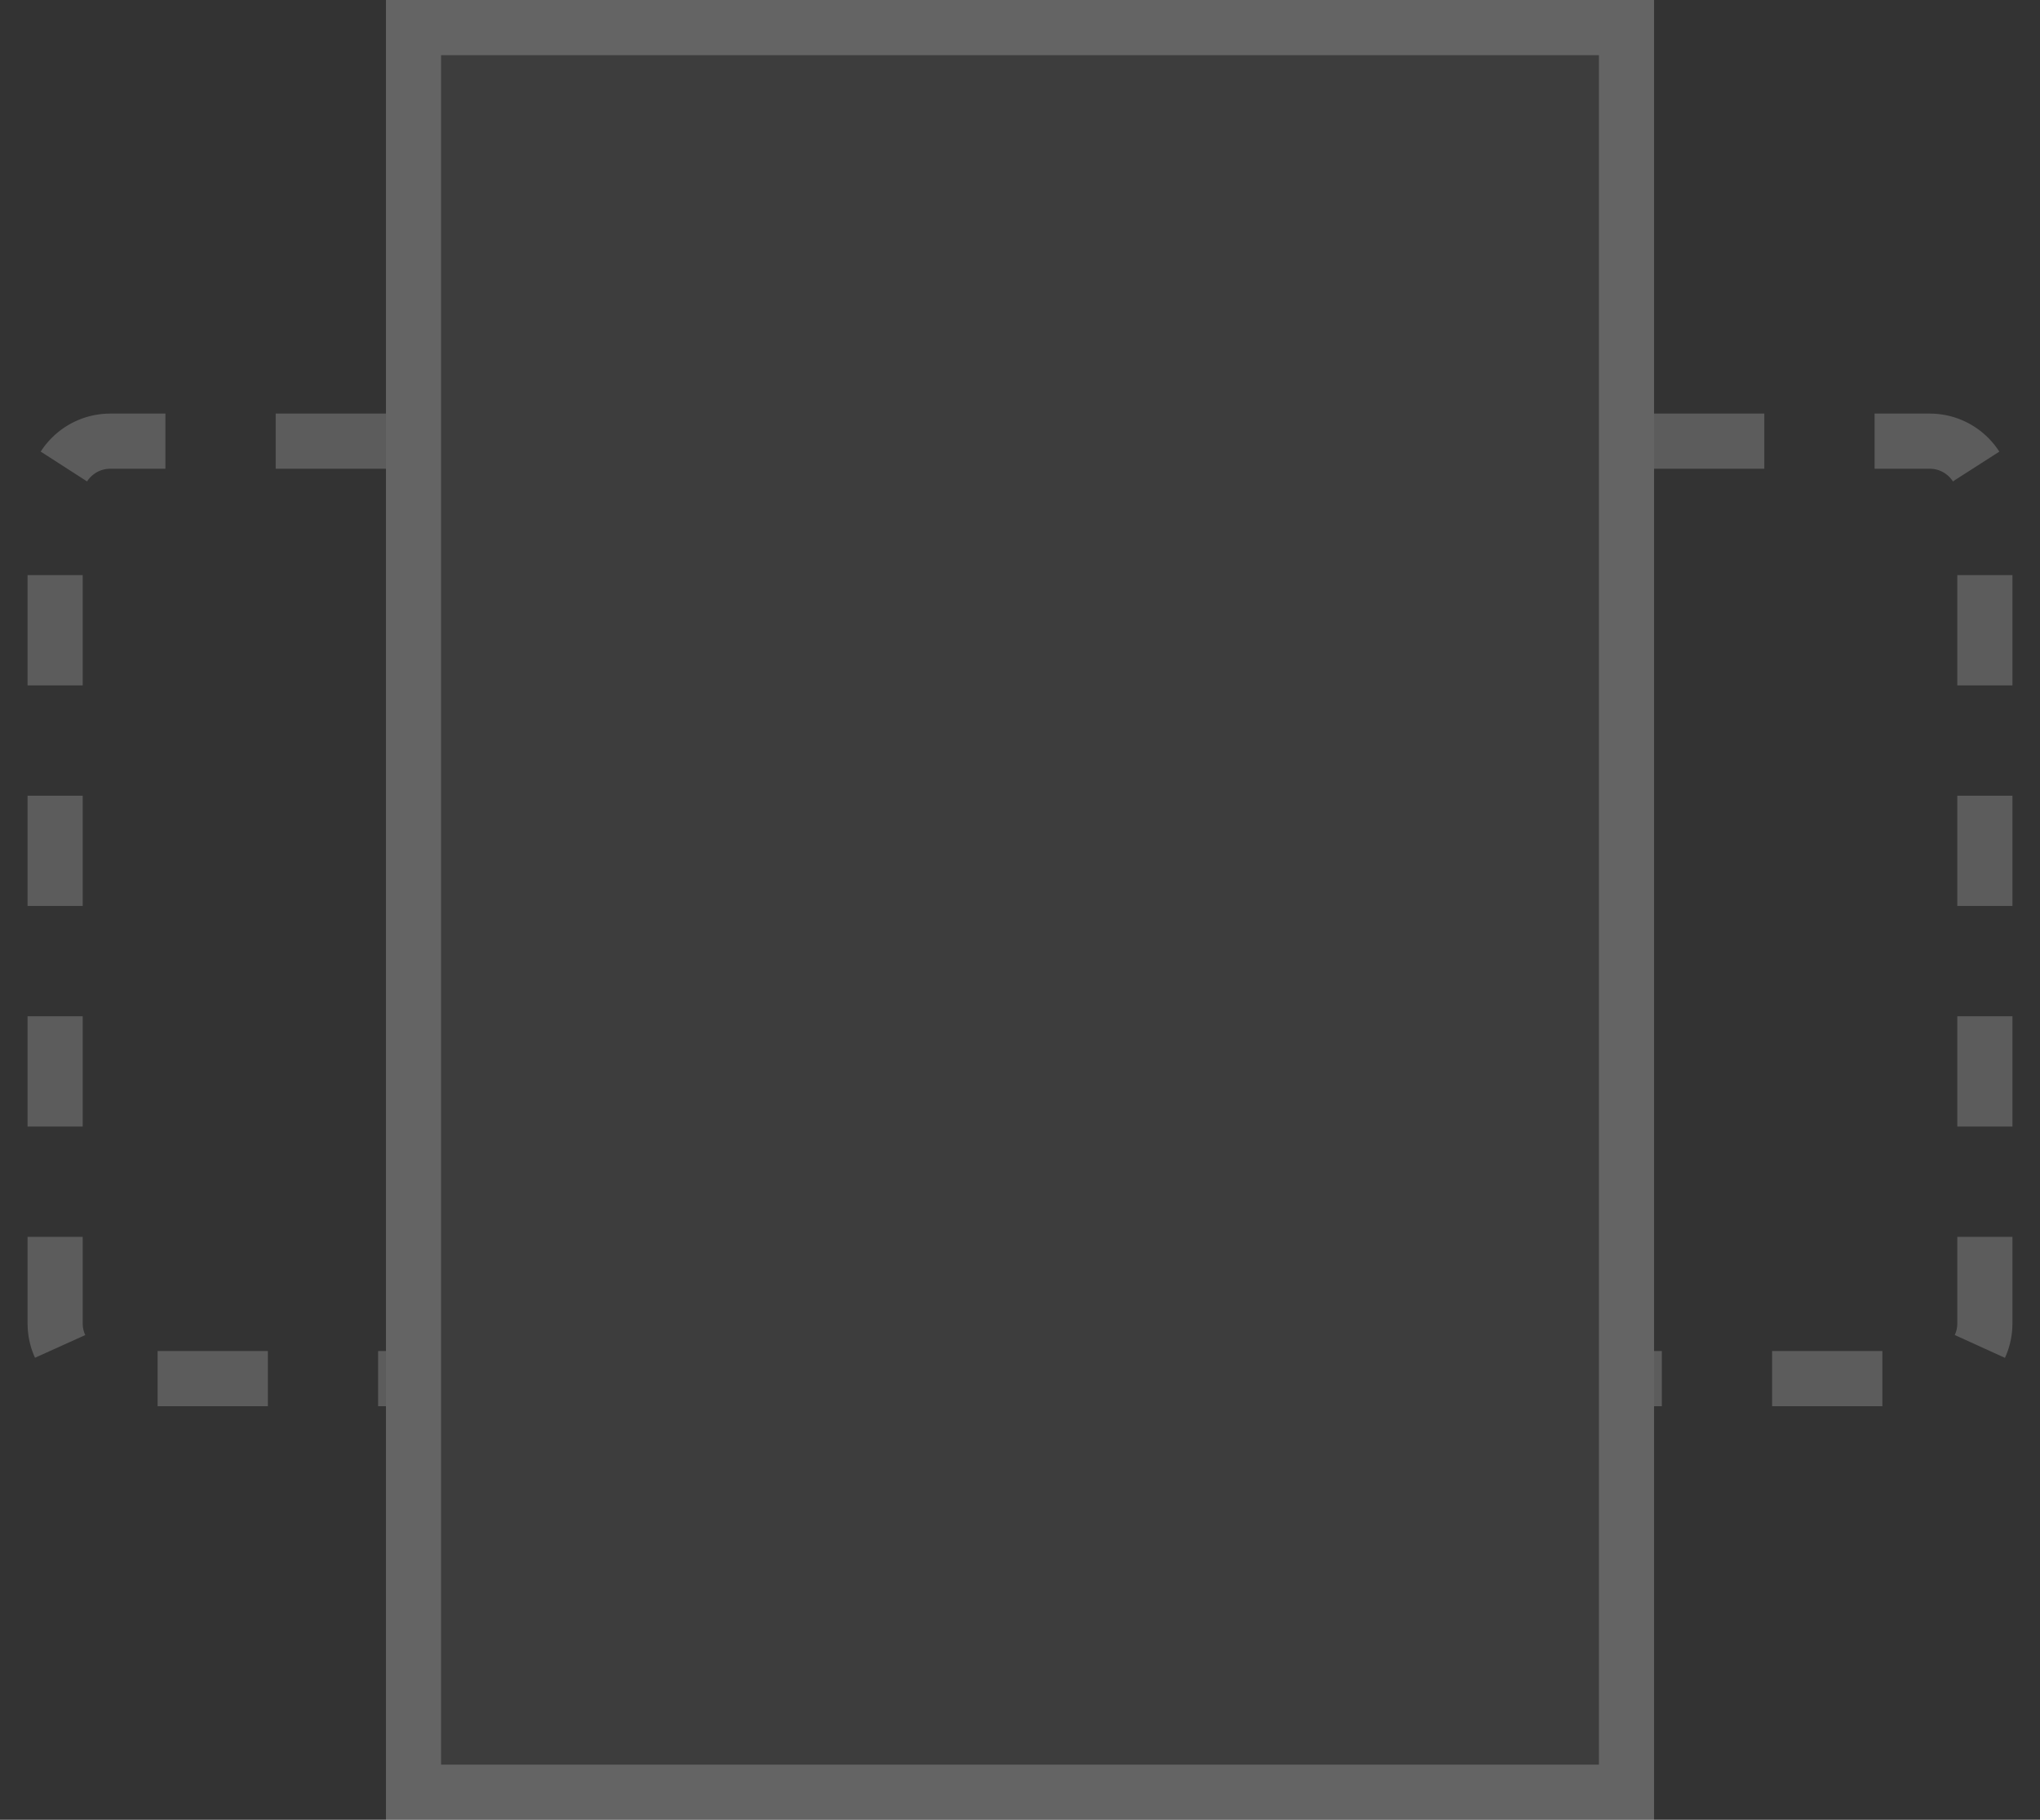 <svg width="37" height="33" viewBox="0 0 37 33" fill="none" xmlns="http://www.w3.org/2000/svg">
<rect x="0" y="0" width="37" height="33" fill="#333333" stroke="none"/>
<rect x="7" width="23" height="33" fill="white" fill-opacity="0.05"/>
<rect x="7.5" y="0.5" width="22" height="32" stroke="white" stroke-opacity="0.2"/>
<path d="M7 8L2 8C1.448 8 1 8.448 1 9L1 24C1 24.552 1.448 25 2 25L7 25" stroke="white" stroke-opacity="0.2" stroke-dasharray="2 2"/>
<path d="M30 8L35 8C35.552 8 36 8.448 36 9L36 24C36 24.552 35.552 25 35 25L30 25" stroke="white" stroke-opacity="0.2" stroke-dasharray="2 2"/>
</svg>
